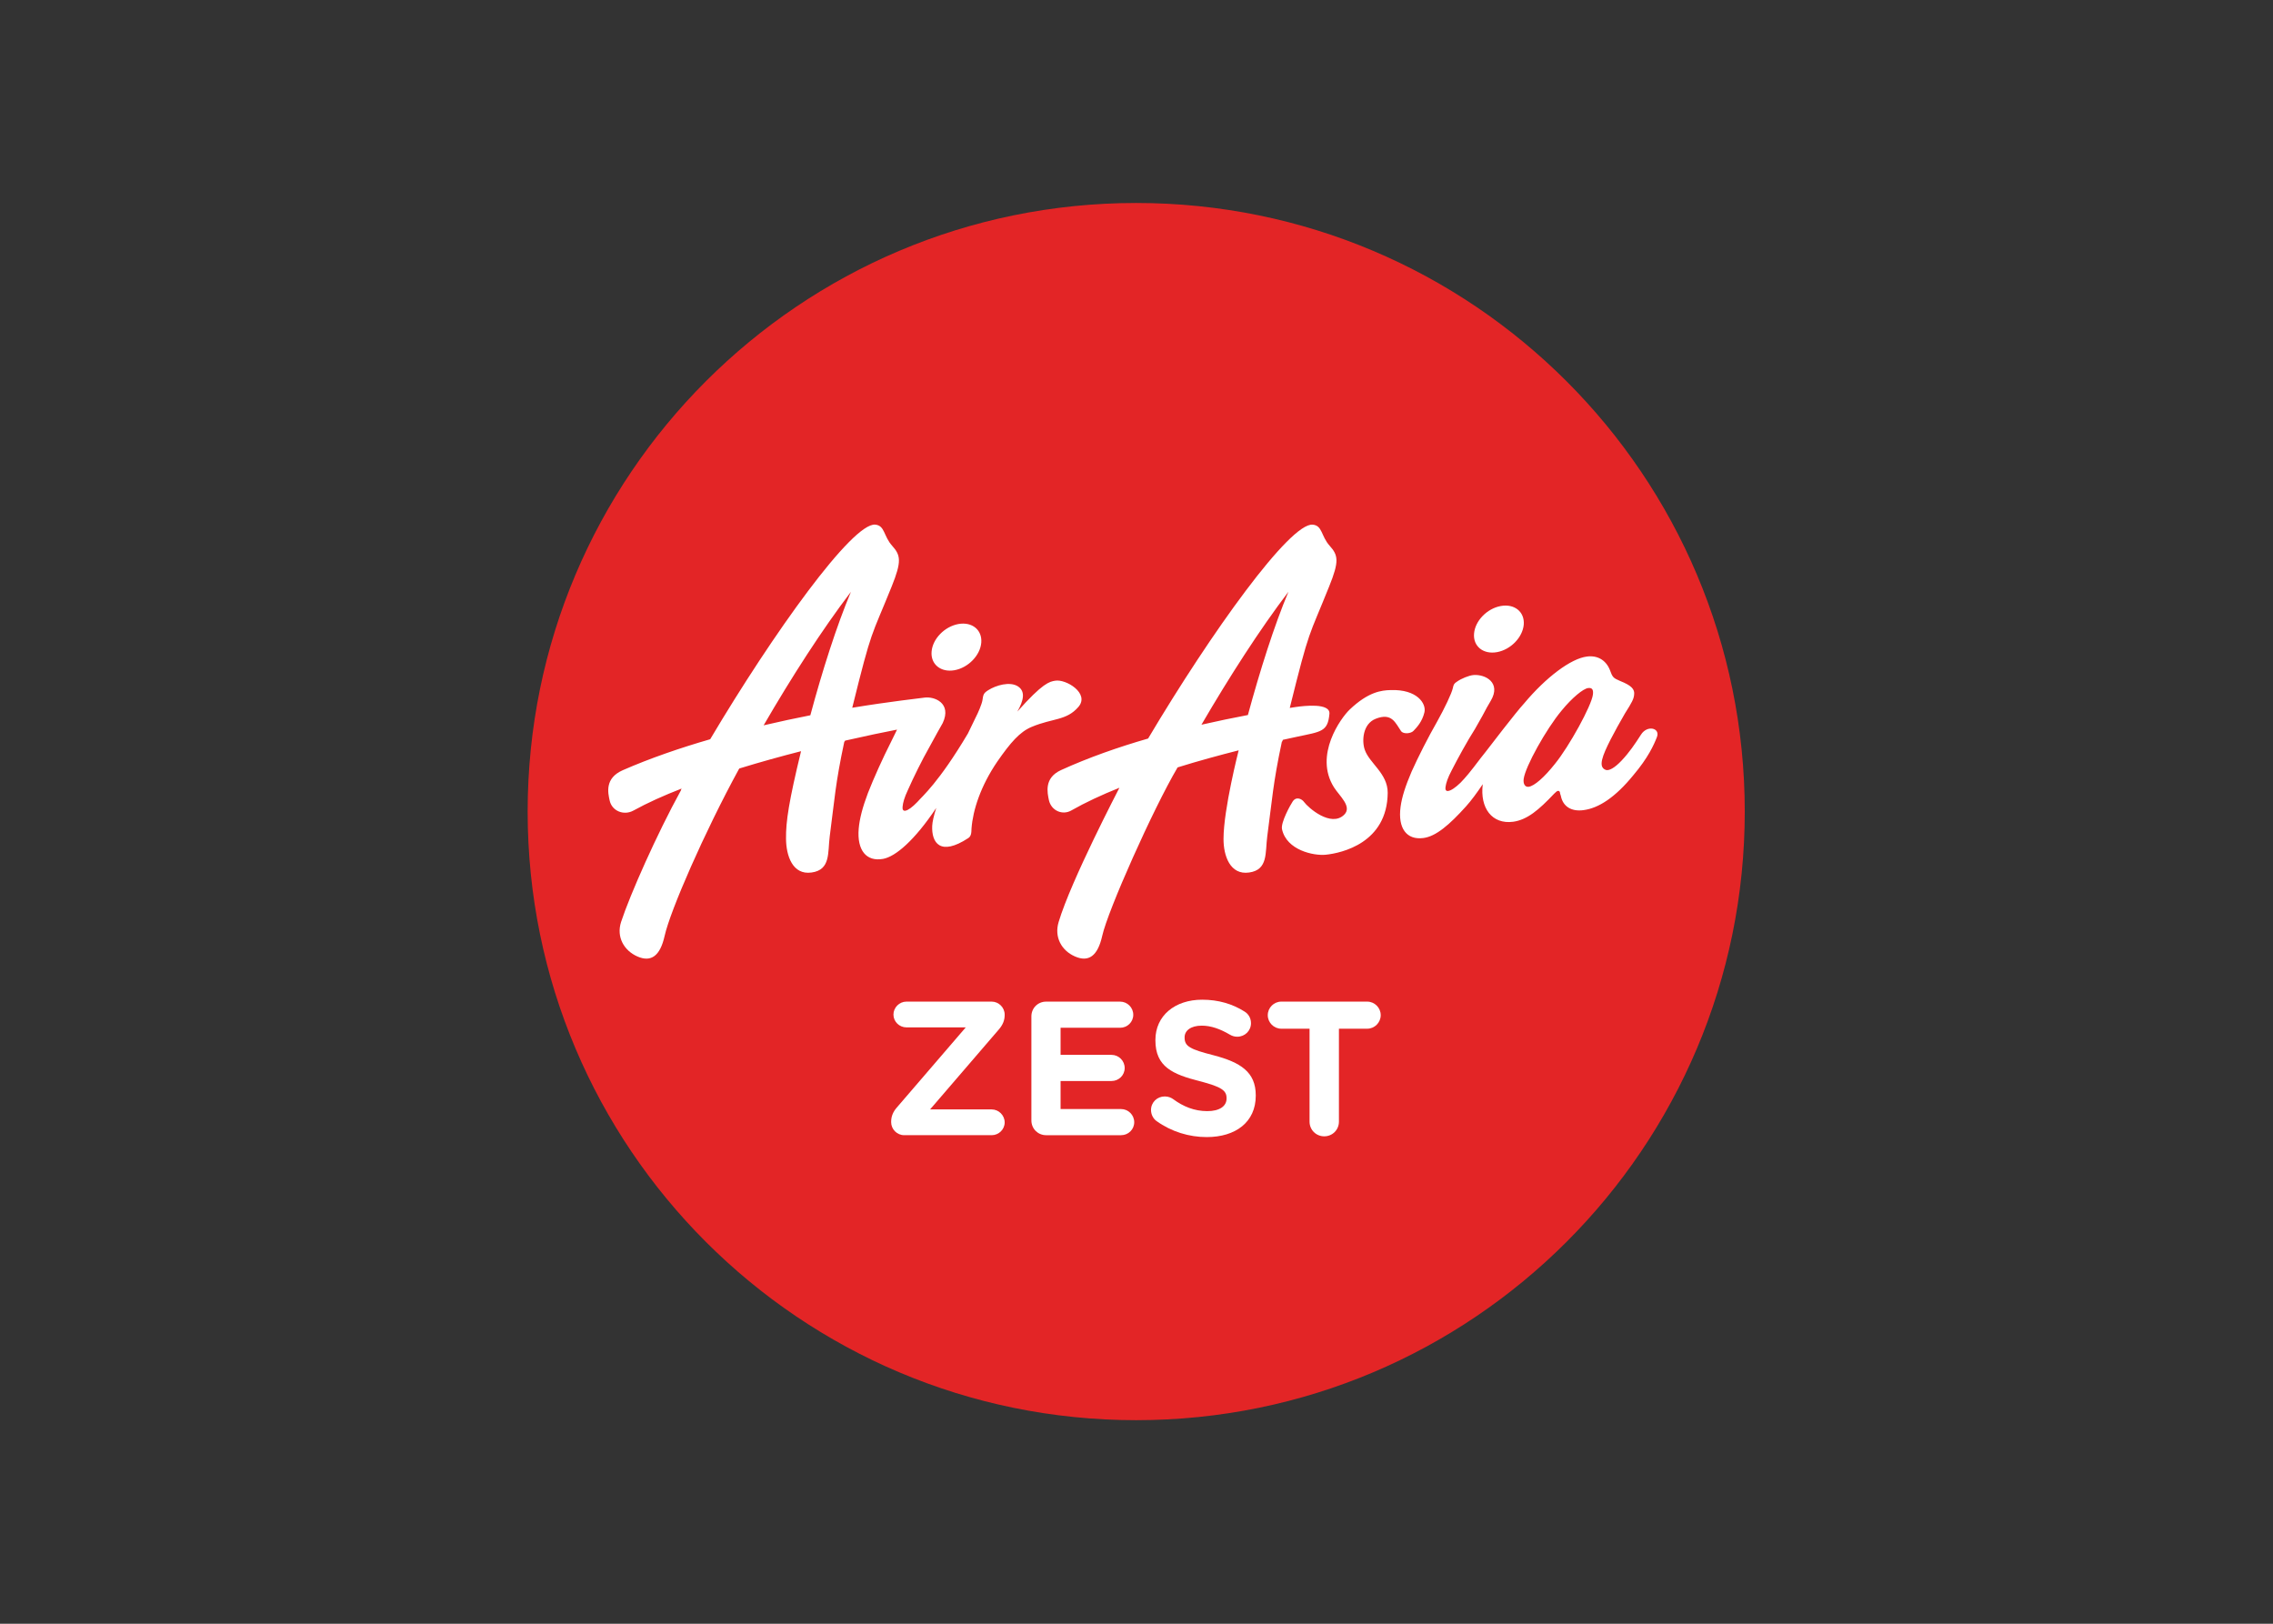 <svg clip-rule="evenodd" fill-rule="evenodd" stroke-linejoin="round" stroke-miterlimit="1.414" viewBox="0 0 560 400" xmlns="http://www.w3.org/2000/svg"><rect x="0" y="0" width="560" height="400" fill="#333333" stroke="none"/><g fill-rule="nonzero" transform="matrix(1.034 0 0 1.034 125.078 44.868)"><path d="m294.758 149.959c0 80.075-64.913 144.998-145.005 144.998-80.072 0-144.995-64.923-144.995-144.998s64.922-144.994 144.994-144.994c80.093 0 145.006 64.919 145.006 144.994" fill="#e32526"/><g fill="#fff"><path d="m107.373 105.283c3.279-.594 5.716 1.399 5.471 4.431-.244 3.028-3.11 5.985-6.383 6.57-3.258.581-5.716-1.412-5.456-4.446.247-3.03 3.095-5.955 6.368-6.555m-35.259 21.735c2.838-10.565 6.274-21.355 9.672-29.411-6.85 8.977-14.188 20.4-20.801 31.805 3.849-.9 7.593-1.699 11.129-2.394m58.331-8.233c2.557-.464 8.297 3.01 5.551 6.23-2.853 3.313-6.074 2.652-11.129 4.761-2.865 1.188-5.064 3.754-8.202 8.266-3.99 5.854-5.817 11.589-6.145 15.899-.027 1.277-.128 1.916-.805 2.357-6.681 4.363-8.735 1.084-8.566-2.924.043-.946.374-2.442.964-4.283-5.141 7.706-9.69 11.603-12.666 12.139-3.989.719-6.24-2.048-5.811-7.171.196-2.33.897-5.069 2.202-8.52 1.368-3.506 3.524-8.297 5.521-12.222.508-1.023 1-2.006 1.415-2.884-3.028.584-7.324 1.473-12.382 2.627-.067.165-.125.257-.187.267-2.149 10.036-2.318 13.82-3.475 22.573-.49 3.826.248 7.944-4.311 8.575-4.559.66-6.072-4.035-6.099-8.043-.058-4.082.695-8.985 3.579-20.855-4.736 1.207-9.742 2.593-14.696 4.115-.071.11-.119.168-.119.168-8.227 15.06-16.346 33.694-17.69 39.72-1.072 4.831-3.254 6.311-6.466 4.911-3.206-1.405-5.073-4.635-3.907-8.236 2.112-6.463 8.548-20.974 14.28-31.386-.043.019 0-.125.135-.388-4.201 1.631-8.108 3.383-11.521 5.263-2.25 1.212-5.076.092-5.618-2.421-.389-1.782-1.24-5.303 3.12-7.217 6.588-2.881 13.716-5.318 20.834-7.379 15.116-25.435 33.909-51.607 39.313-51.129 2.338.202 1.968 2.731 4.032 5.021 2.036 2.281 2.333 3.677-.104 9.725-4.997 12.412-4.599 9.521-9.393 28.883 8.793-1.458 16.447-2.3 17.164-2.41 2.428-.346 6.604 1.308 4.396 6.047 0 0-2.314 4.076-3.227 5.821-1.65 2.887-3.791 7.225-5.082 10.158-.82 1.727-1.195 3.05-1.262 4.017-.067.628.168.986.676.895.674-.123 1.66-.848 2.851-2.083 1.157-1.353 5.063-4.555 12.047-16.321l1.844-3.813c.594-1.136 1.445-3.138 1.607-4.056.193-1.365.245-1.721 1.387-2.44 1.843-1.176 5.174-2.149 7.097-.895 1.809 1.197 1.341 3.365-.162 5.995 6.086-6.851 7.65-7.134 9.01-7.357m119.084 19.809c3.422-4.207 8.717-13.861 9.046-16.497.153-1.209-.196-1.687-1.147-1.564-1.177.156-3.815 2.311-6.326 5.385-3.68 4.416-8.633 13.318-9.022 16.255-.162 1.2.327 1.986 1.173 1.886 1.361-.186 3.712-2.228 6.276-5.465m20.503-6.965c1.487-2.361 4.637-1.589 3.794.581-.727 1.88-2.1 4.93-5.603 9.066-4.305 5.293-8.271 7.863-11.856 8.337-2.89.407-4.938-.83-5.438-3.419l-.168-.527c-.009-.457-.238-.683-.489-.64-.264.028-.456.223-.94.68-3.634 3.852-6.413 6.22-9.774 6.68-5.019.654-7.94-3.26-7.229-8.946-1.345 1.987-2.731 3.897-4.008 5.305-3.922 4.356-7.137 7.124-10.119 7.513-4.025.539-6.133-2.33-5.456-7.411.305-2.317 1.167-5.012 2.64-8.435 1.53-3.414 3.903-8.104 6.096-11.932 1.751-3.134 3.441-6.68 3.704-7.889.202-.953.307-1.136 1.05-1.62.935-.665 2.781-1.452 3.904-1.541 2.842-.214 6.613 1.84 4.118 6.1l-.94 1.619c-.134.333-1.839 3.417-2.821 5.098-1.81 2.835-4.128 7.057-5.582 9.917-.903 1.702-1.342 3.003-1.461 3.953-.098.634.119 1.01.615.938.694-.086 1.718-.769 2.96-1.97 1.278-1.334 2.056-2.219 4.896-5.979l1.032-1.301c.82-1.068 7.295-9.537 9.242-11.634 5.224-6.234 11.124-10.652 14.915-11.141 2.488-.343 4.497.793 5.464 3.092.683 1.877.817 2.006 2.482 2.725 2.664 1.057 3.536 1.95 3.332 3.307-.098.967-.462 1.718-2.155 4.378-1.19 2.036-2.502 4.412-3.442 6.242-1.977 3.916-3.062 6.583-1.142 7.263.726.251 2.069-.441 3.747-2.217 1.859-1.967 3.171-3.915 4.632-6.192m-34.315-19.652c3.268-.583 6.123-3.528 6.381-6.567.236-3.035-2.211-5.009-5.462-4.425-3.276.588-6.141 3.53-6.381 6.574-.26 3.027 2.201 5.004 5.462 4.418m-49.691-14.376c-6.8 8.931-14.104 20.305-20.725 31.664 3.871-.884 7.59-1.649 11.068-2.308 2.858-10.529 6.265-21.31 9.657-29.356m1.709 27.451c1.953-.288 8.303-1.041 8.059 1.623-.375 4.292-1.991 4.228-7.67 5.446-1.075.242-2.218.487-3.417.741-.086.288-.178.457-.245.466-2.14 10.036-2.309 13.832-3.484 22.573-.505 3.826.245 7.944-4.313 8.575-4.556.66-6.129-4.038-6.102-8.043.015-7.087 3.591-20.984 3.609-21.066-4.636 1.182-9.607 2.526-14.553 4.069-5.894 10.009-16.633 34.12-17.962 40.145-1.081 4.831-3.261 6.311-6.482 4.896-3.205-1.39-4.997-4.592-3.897-8.221 2.991-9.975 14.298-31.582 14.476-31.97-4.195 1.684-8.104 3.494-11.475 5.417-2.088 1.188-4.751.055-5.318-2.45-.374-1.8-1.204-5.309 2.875-7.174 6.542-2.981 13.655-5.474 20.758-7.522 15.095-25.387 33.816-51.436 39.208-50.955 2.352.199 1.987 2.728 4.041 5.018 2.045 2.275 2.334 3.677-.119 9.725-4.973 12.42-4.564 9.521-9.375 28.917.473-.066.921-.142 1.386-.21m7.21 35.184c3.729-.383 14.628-2.771 14.738-14.738.025-4.632-4.402-7.072-5.477-10.302-.695-1.994-.527-6.111 2.62-7.349 3.888-1.531 4.694 1.026 6.037 2.937.558.783 2.341.597 2.948-.041.849-.881 2.089-2.201 2.625-4.442.472-2.055-1.709-5.505-8.043-5.291-2.213.048-5.347.426-9.782 4.656-2.046 1.948-8.557 10.854-3.738 18.501 1.302 2.077 4.43 4.614 2.419 6.564-3.139 3.024-8.533-1.662-9.556-3.077-.463-.652-1.801-1.411-2.679-.123-.509.741-2.927 5.051-2.553 6.646 1.088 4.975 7.508 6.353 10.441 6.059"/><path d="m91.371 223.967v-.137c0-1.228.455-2.318 1.273-3.272l16.5-19.183h-14.136c-1.682 0-3.091-1.363-3.091-3.046 0-1.682 1.409-3.091 3.091-3.091h20.319c1.682 0 3.091 1.409 3.091 3.091v.137c0 1.228-.455 2.272-1.273 3.272l-16.5 19.183h14.683c1.682 0 3.091 1.409 3.091 3.091 0 1.683-1.409 3.046-3.091 3.046h-20.866c-1.682 0-3.091-1.41-3.091-3.091z"/><path d="m124.784 223.558v-24.819c0-1.954 1.545-3.5 3.5-3.5h17.637c1.728 0 3.137 1.409 3.137 3.137s-1.409 3.091-3.137 3.091h-14.182v6.455h12.137c1.728 0 3.137 1.409 3.137 3.136 0 1.728-1.409 3.092-3.137 3.092h-12.137v6.682h14.41c1.727 0 3.136 1.409 3.136 3.137s-1.409 3.091-3.136 3.091h-17.864c-1.956-.002-3.501-1.548-3.501-3.502z"/><path d="m154.604 223.694c-.772-.546-1.318-1.546-1.318-2.637 0-1.818 1.455-3.228 3.273-3.228.909 0 1.545.318 2 .637 2.409 1.772 5.046 2.863 8.137 2.863 2.863 0 4.591-1.137 4.591-3v-.091c0-1.772-1.091-2.682-6.409-4.046-6.409-1.636-10.546-3.409-10.546-9.728v-.091c0-5.772 4.637-9.591 11.137-9.591 3.863 0 7.228 1 10.091 2.818.773.454 1.546 1.409 1.546 2.772 0 1.818-1.455 3.228-3.272 3.228-.683 0-1.228-.182-1.773-.5-2.318-1.364-4.5-2.137-6.682-2.137-2.682 0-4.091 1.228-4.091 2.772v.092c0 2.091 1.363 2.772 6.863 4.182 6.455 1.682 10.092 4 10.092 9.546v.091c0 6.318-4.818 9.863-11.683 9.863-4.182.003-8.41-1.27-11.956-3.815z"/><path d="m191.063 201.693h-6.728c-1.772 0-3.228-1.455-3.228-3.228s1.455-3.228 3.228-3.228h20.455c1.773 0 3.228 1.455 3.228 3.228s-1.454 3.228-3.228 3.228h-6.728v22.137c0 1.955-1.545 3.5-3.5 3.5-1.954 0-3.5-1.545-3.5-3.5v-22.137z"/></g></g></svg>